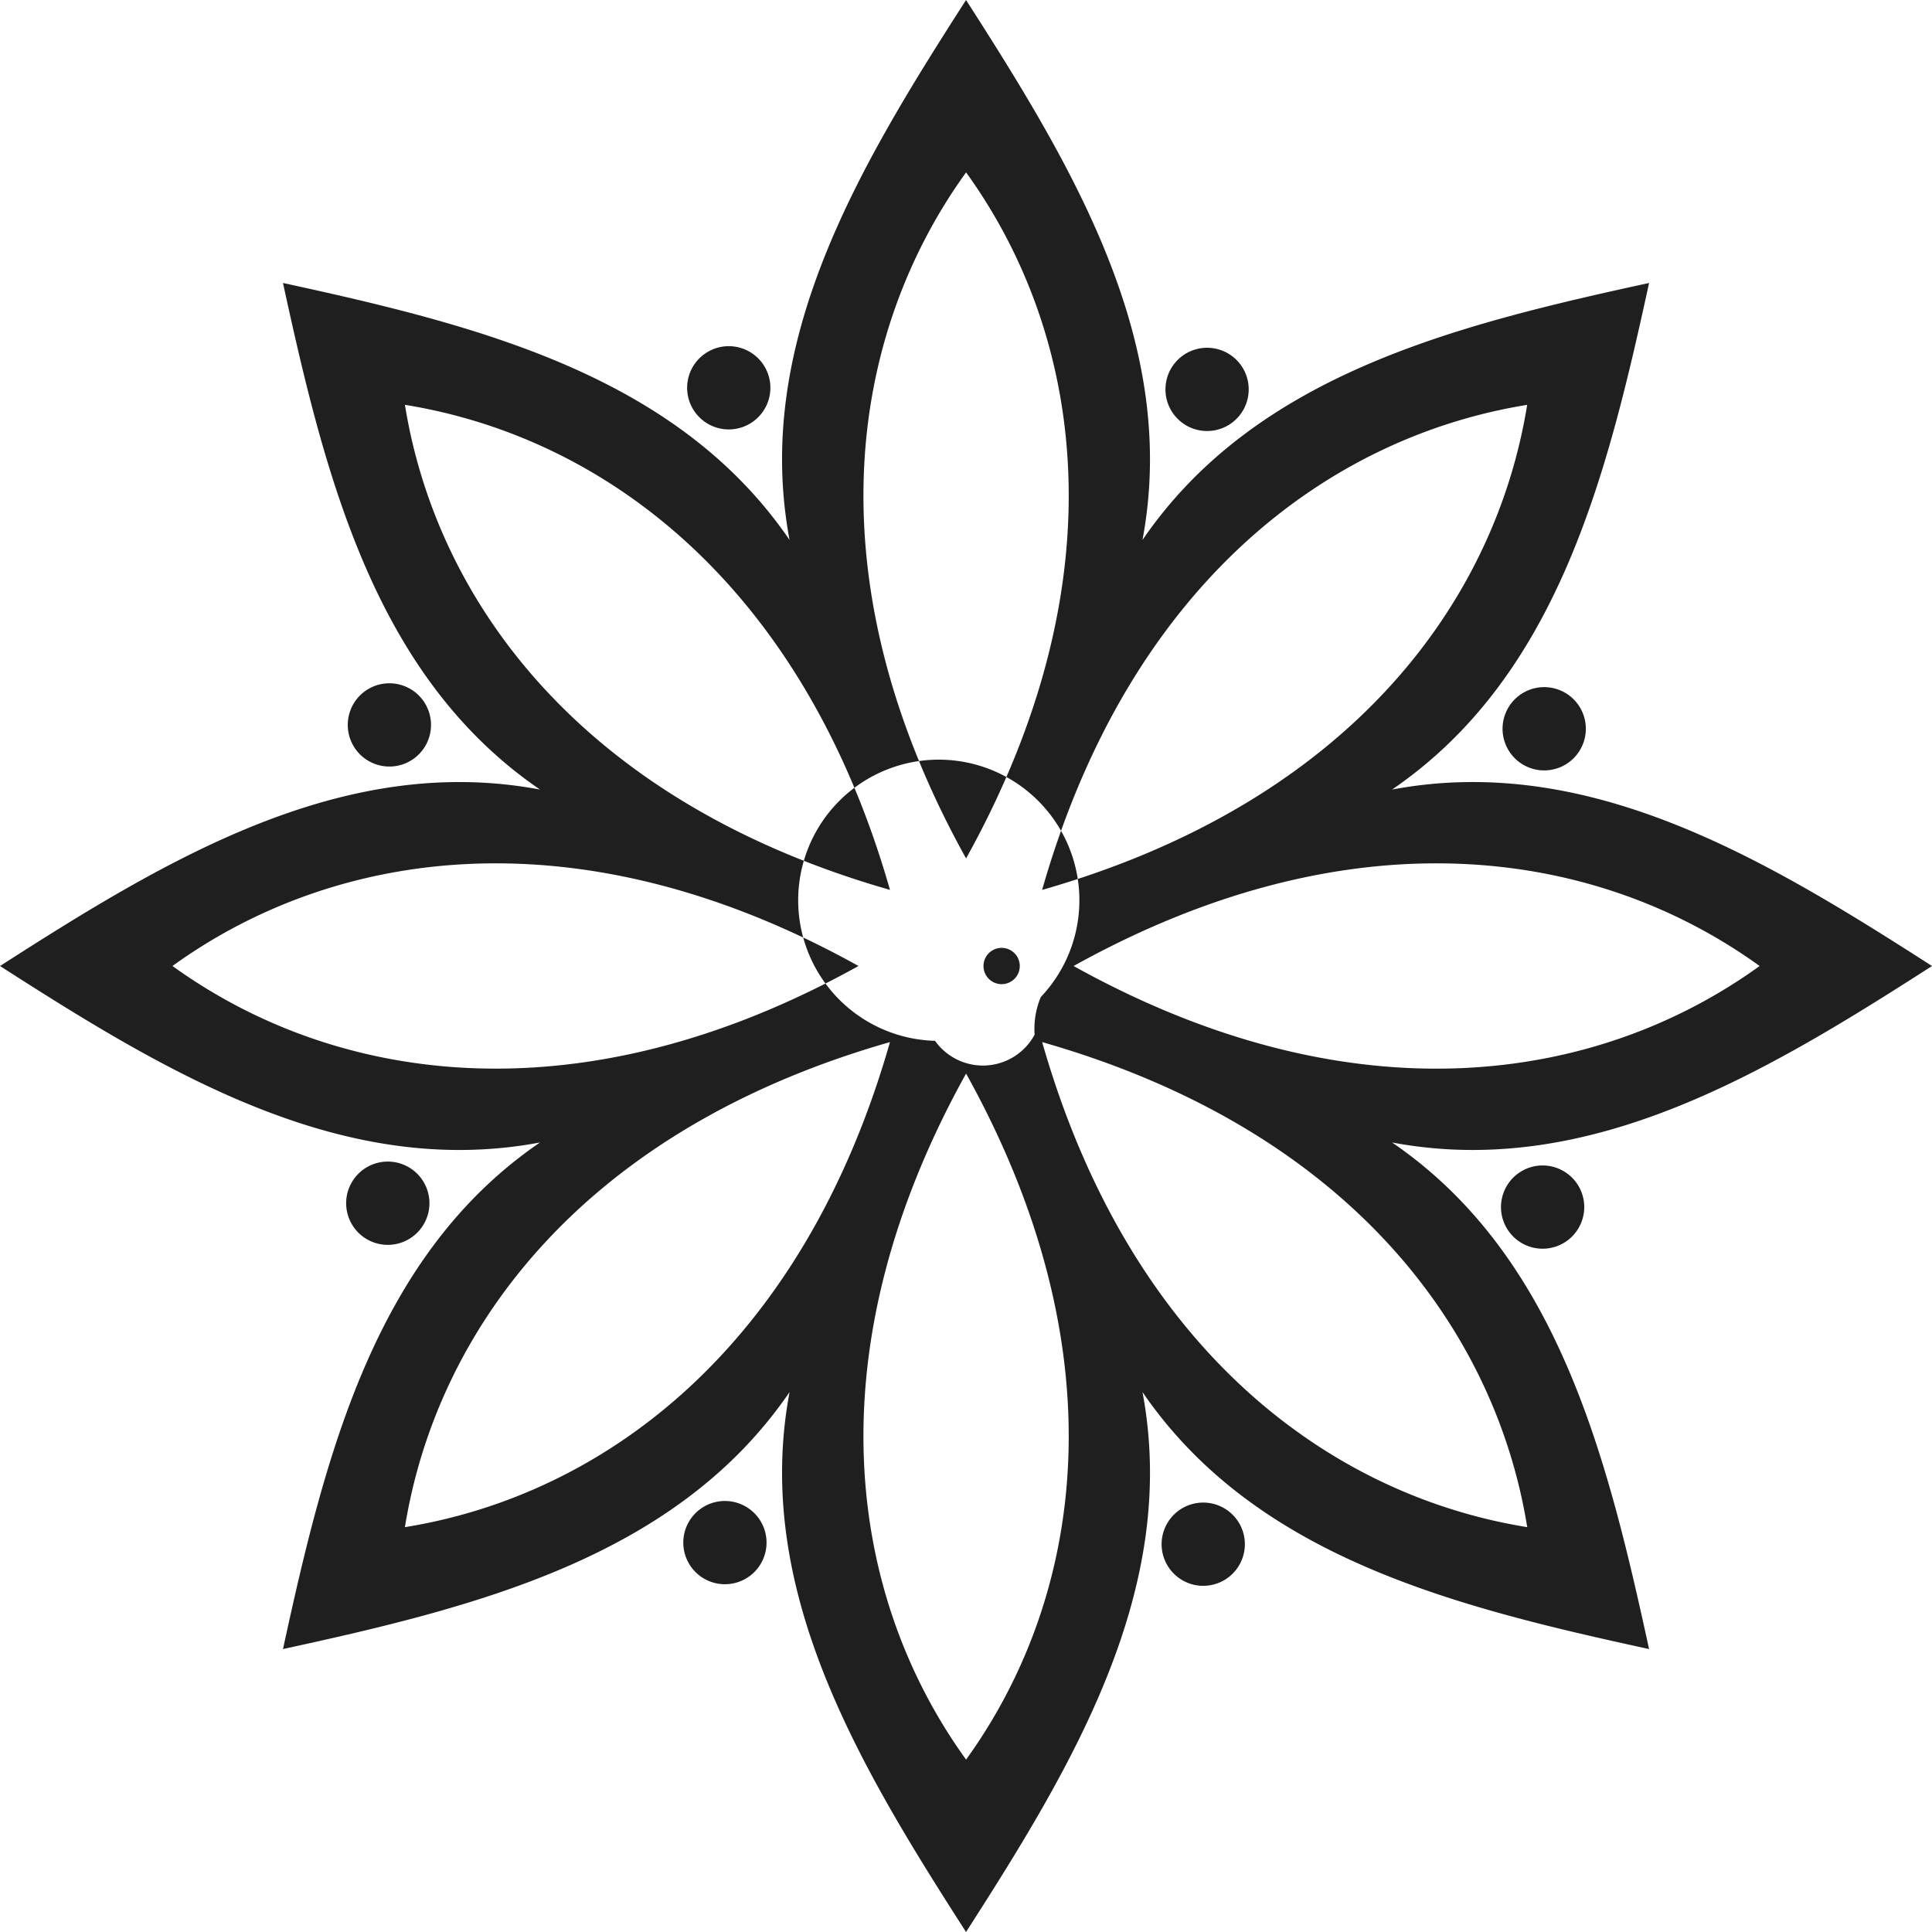 <svg xmlns="http://www.w3.org/2000/svg" width="117.154" height="117.154" viewBox="0 0 117.154 117.154">
  <g id="Group_2213" data-name="Group 2213" transform="translate(-1747.418 -1508.616)">
    <path id="Path_10171" data-name="Path 10171" d="M1831.831,1577.894c11.915,2.239,22.589-4.178,32.742-10.7-10.153-6.524-20.827-12.94-32.742-10.7,10.008-6.842,13.019-18.927,15.585-30.719-11.792,2.566-23.877,5.576-30.719,15.585,2.239-11.915-4.178-22.589-10.7-32.742-6.524,10.152-12.94,20.827-10.7,32.742-6.842-10.008-18.927-13.019-30.719-15.585,2.566,11.792,5.577,23.877,15.585,30.719-11.915-2.239-22.589,4.178-32.742,10.7,10.153,6.524,20.827,12.94,32.742,10.7-10.008,6.842-13.019,18.927-15.585,30.719,11.792-2.566,23.877-5.576,30.719-15.585-2.239,11.915,4.178,22.589,10.7,32.742,6.524-10.153,12.94-20.827,10.7-32.742,6.842,10.009,18.927,13.019,30.719,15.585C1844.849,1596.821,1841.839,1584.736,1831.831,1577.894Zm22.288-10.7c-9.874,7.128-24.694,9.392-41.6,0C1829.425,1557.8,1844.244,1560.064,1854.119,1567.193Zm-14.095-34.028c-1.942,12.023-10.821,24.1-29.413,29.413,5.311-18.593,17.391-27.472,29.413-29.413Zm-29.867,38.189a3.561,3.561,0,0,1-6.04.375,8.526,8.526,0,1,1,6.415-2.657A4.994,4.994,0,0,0,1810.156,1571.354ZM1806,1519.069c7.128,9.874,9.392,24.694,0,41.6-9.392-16.9-7.128-31.722,0-41.6Zm-34.028,14.095c12.023,1.942,24.1,10.82,29.413,29.413-18.593-5.311-27.472-17.391-29.413-29.413Zm-14.095,34.028c9.874-7.128,24.694-9.392,41.6,0-16.9,9.392-31.722,7.129-41.6,0Zm14.095,34.028c1.942-12.023,10.821-24.1,29.413-29.413-5.311,18.593-17.39,27.472-29.413,29.414ZM1806,1615.316c-7.128-9.874-9.392-24.694,0-41.6,9.392,16.9,7.128,31.723,0,41.6Zm4.615-43.508c18.593,5.311,27.472,17.391,29.413,29.413-12.023-1.941-24.1-10.82-29.414-29.413Z" fill="#1f1f1f"/>
    <path id="Path_10172" data-name="Path 10172" d="M1792.457,1534.509a2.524,2.524,0,1,0-2.633-.593A2.524,2.524,0,0,0,1792.457,1534.509Z" fill="#1f1f1f"/>
    <path id="Path_10173" data-name="Path 10173" d="M1819.533,1534.509a2.524,2.524,0,1,0-1.443-2.281,2.524,2.524,0,0,0,1.443,2.281Z" fill="#1f1f1f"/>
    <path id="Path_10174" data-name="Path 10174" d="M1839.272,1551.021a2.525,2.525,0,1,0,3.569,0,2.525,2.525,0,0,0-3.569,0Z" fill="#1f1f1f"/>
    <path id="Path_10175" data-name="Path 10175" d="M1838.68,1580.731a2.524,2.524,0,1,0,2.281-1.443,2.524,2.524,0,0,0-2.281,1.443Z" fill="#1f1f1f"/>
    <path id="Path_10176" data-name="Path 10176" d="M1819.533,1599.877a2.524,2.524,0,1,0,2.633.593,2.524,2.524,0,0,0-2.633-.593Z" fill="#1f1f1f"/>
    <path id="Path_10177" data-name="Path 10177" d="M1792.457,1599.877a2.524,2.524,0,1,0,1.443,2.281,2.524,2.524,0,0,0-1.443-2.281Z" fill="#1f1f1f"/>
    <path id="Path_10178" data-name="Path 10178" d="M1772.718,1583.364a2.525,2.525,0,1,0-3.569,0,2.525,2.525,0,0,0,3.569,0Z" fill="#1f1f1f"/>
    <path id="Path_10179" data-name="Path 10179" d="M1773.311,1553.655a2.524,2.524,0,1,0-2.281,1.443,2.524,2.524,0,0,0,2.281-1.443Z" fill="#1f1f1f"/>
    <path id="Path_10180" data-name="Path 10180" d="M1808.508,1566.152a1.1,1.1,0,1,0,.748,1.041,1.1,1.1,0,0,0-.748-1.041Z" fill="#1f1f1f"/>
  </g>
</svg>
